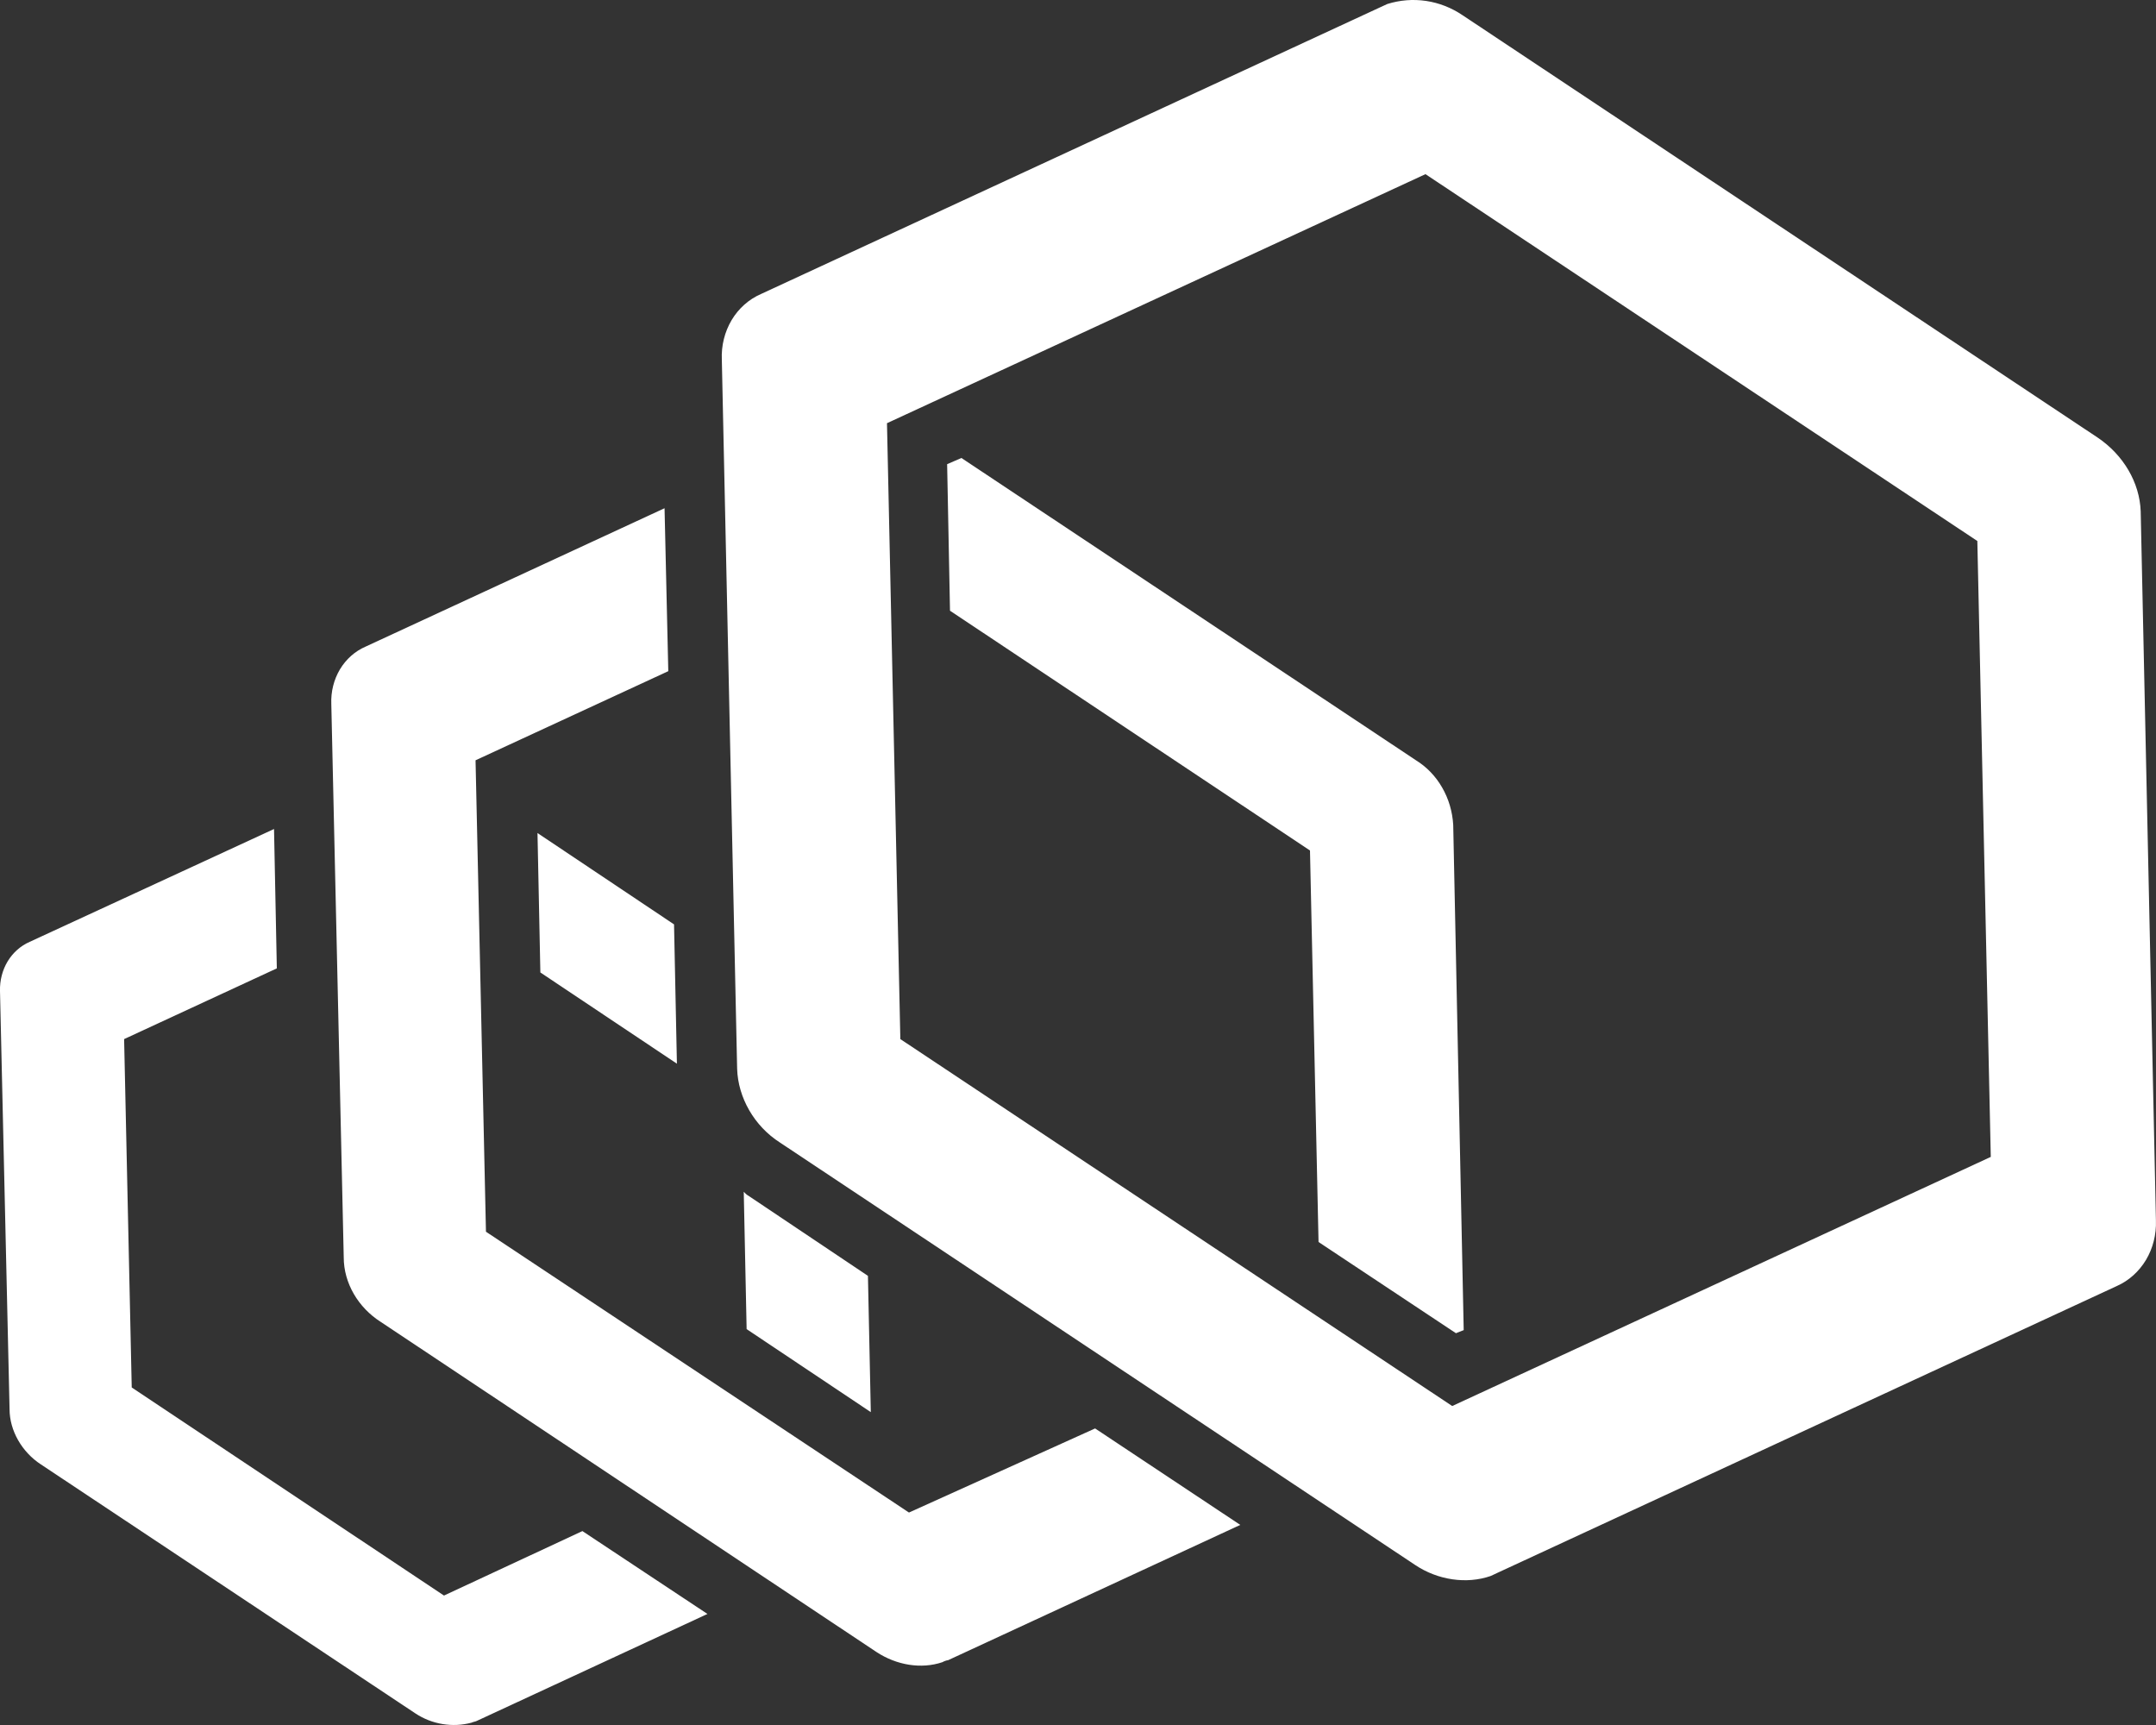 <svg xmlns="http://www.w3.org/2000/svg" width="30" height="24" viewBox="0 0 30 24" fill="none">
  <rect x="0" y="0" width="30" height="24" fill="#333333" stroke="none"/>
  <path d="M29.188 6.088L20.353 0.213C20.198 0.108 20.025 0.04 19.844 0.013C19.663 -0.014 19.478 0.001 19.303 0.056C19.278 0.07 19.238 0.084 19.21 0.099L10.588 4.091C10.42 4.164 10.277 4.291 10.18 4.454C10.083 4.618 10.035 4.81 10.044 5.004L10.257 14.87C10.269 15.27 10.495 15.668 10.854 15.897L19.689 21.772C20.008 21.986 20.407 22.042 20.739 21.928C20.764 21.915 20.805 21.9 20.832 21.885L29.454 17.893C29.621 17.819 29.763 17.692 29.861 17.529C29.958 17.366 30.006 17.174 29.999 16.98L29.787 7.114C29.773 6.715 29.547 6.33 29.188 6.088ZM20.207 19.562L12.528 14.457L12.342 5.888L19.835 2.423L27.514 7.527L27.701 16.096L20.207 19.562ZM20.221 11.476C20.21 11.292 20.158 11.114 20.067 10.957C19.977 10.8 19.852 10.67 19.703 10.578L13.378 6.372L13.179 6.458L13.219 8.497L18.228 11.833L18.347 17.28L20.259 18.549L20.367 18.506L20.221 11.476ZM12.648 21.044L6.762 17.137L6.617 10.578L9.299 9.338L9.247 7.071L5.088 8.996C4.941 9.059 4.816 9.17 4.73 9.313C4.645 9.456 4.603 9.624 4.61 9.794L4.783 17.494C4.783 17.85 4.983 18.192 5.3 18.393L12.195 22.984C12.476 23.169 12.82 23.225 13.113 23.126C13.138 23.112 13.165 23.102 13.193 23.098L17.258 21.216L15.238 19.874L12.648 21.044ZM9.379 12.861L7.479 11.59L7.519 13.53L9.419 14.799L9.379 12.861ZM12.117 19.647L12.077 17.751L10.415 16.637C10.389 16.624 10.363 16.596 10.349 16.581L10.389 18.492L12.117 19.647ZM6.178 22.199L1.833 19.304L1.727 14.457L3.852 13.473L3.813 11.534L0.413 13.104C0.287 13.159 0.18 13.254 0.106 13.376C0.033 13.498 -0.004 13.642 0 13.788L0.133 19.605C0.133 19.904 0.305 20.203 0.57 20.375L5.779 23.838C5.895 23.915 6.024 23.965 6.159 23.987C6.294 24.009 6.431 24.003 6.563 23.967C6.589 23.954 6.617 23.954 6.643 23.939L9.844 22.455L8.104 21.302L6.178 22.199Z" fill="white"/>
</svg>
